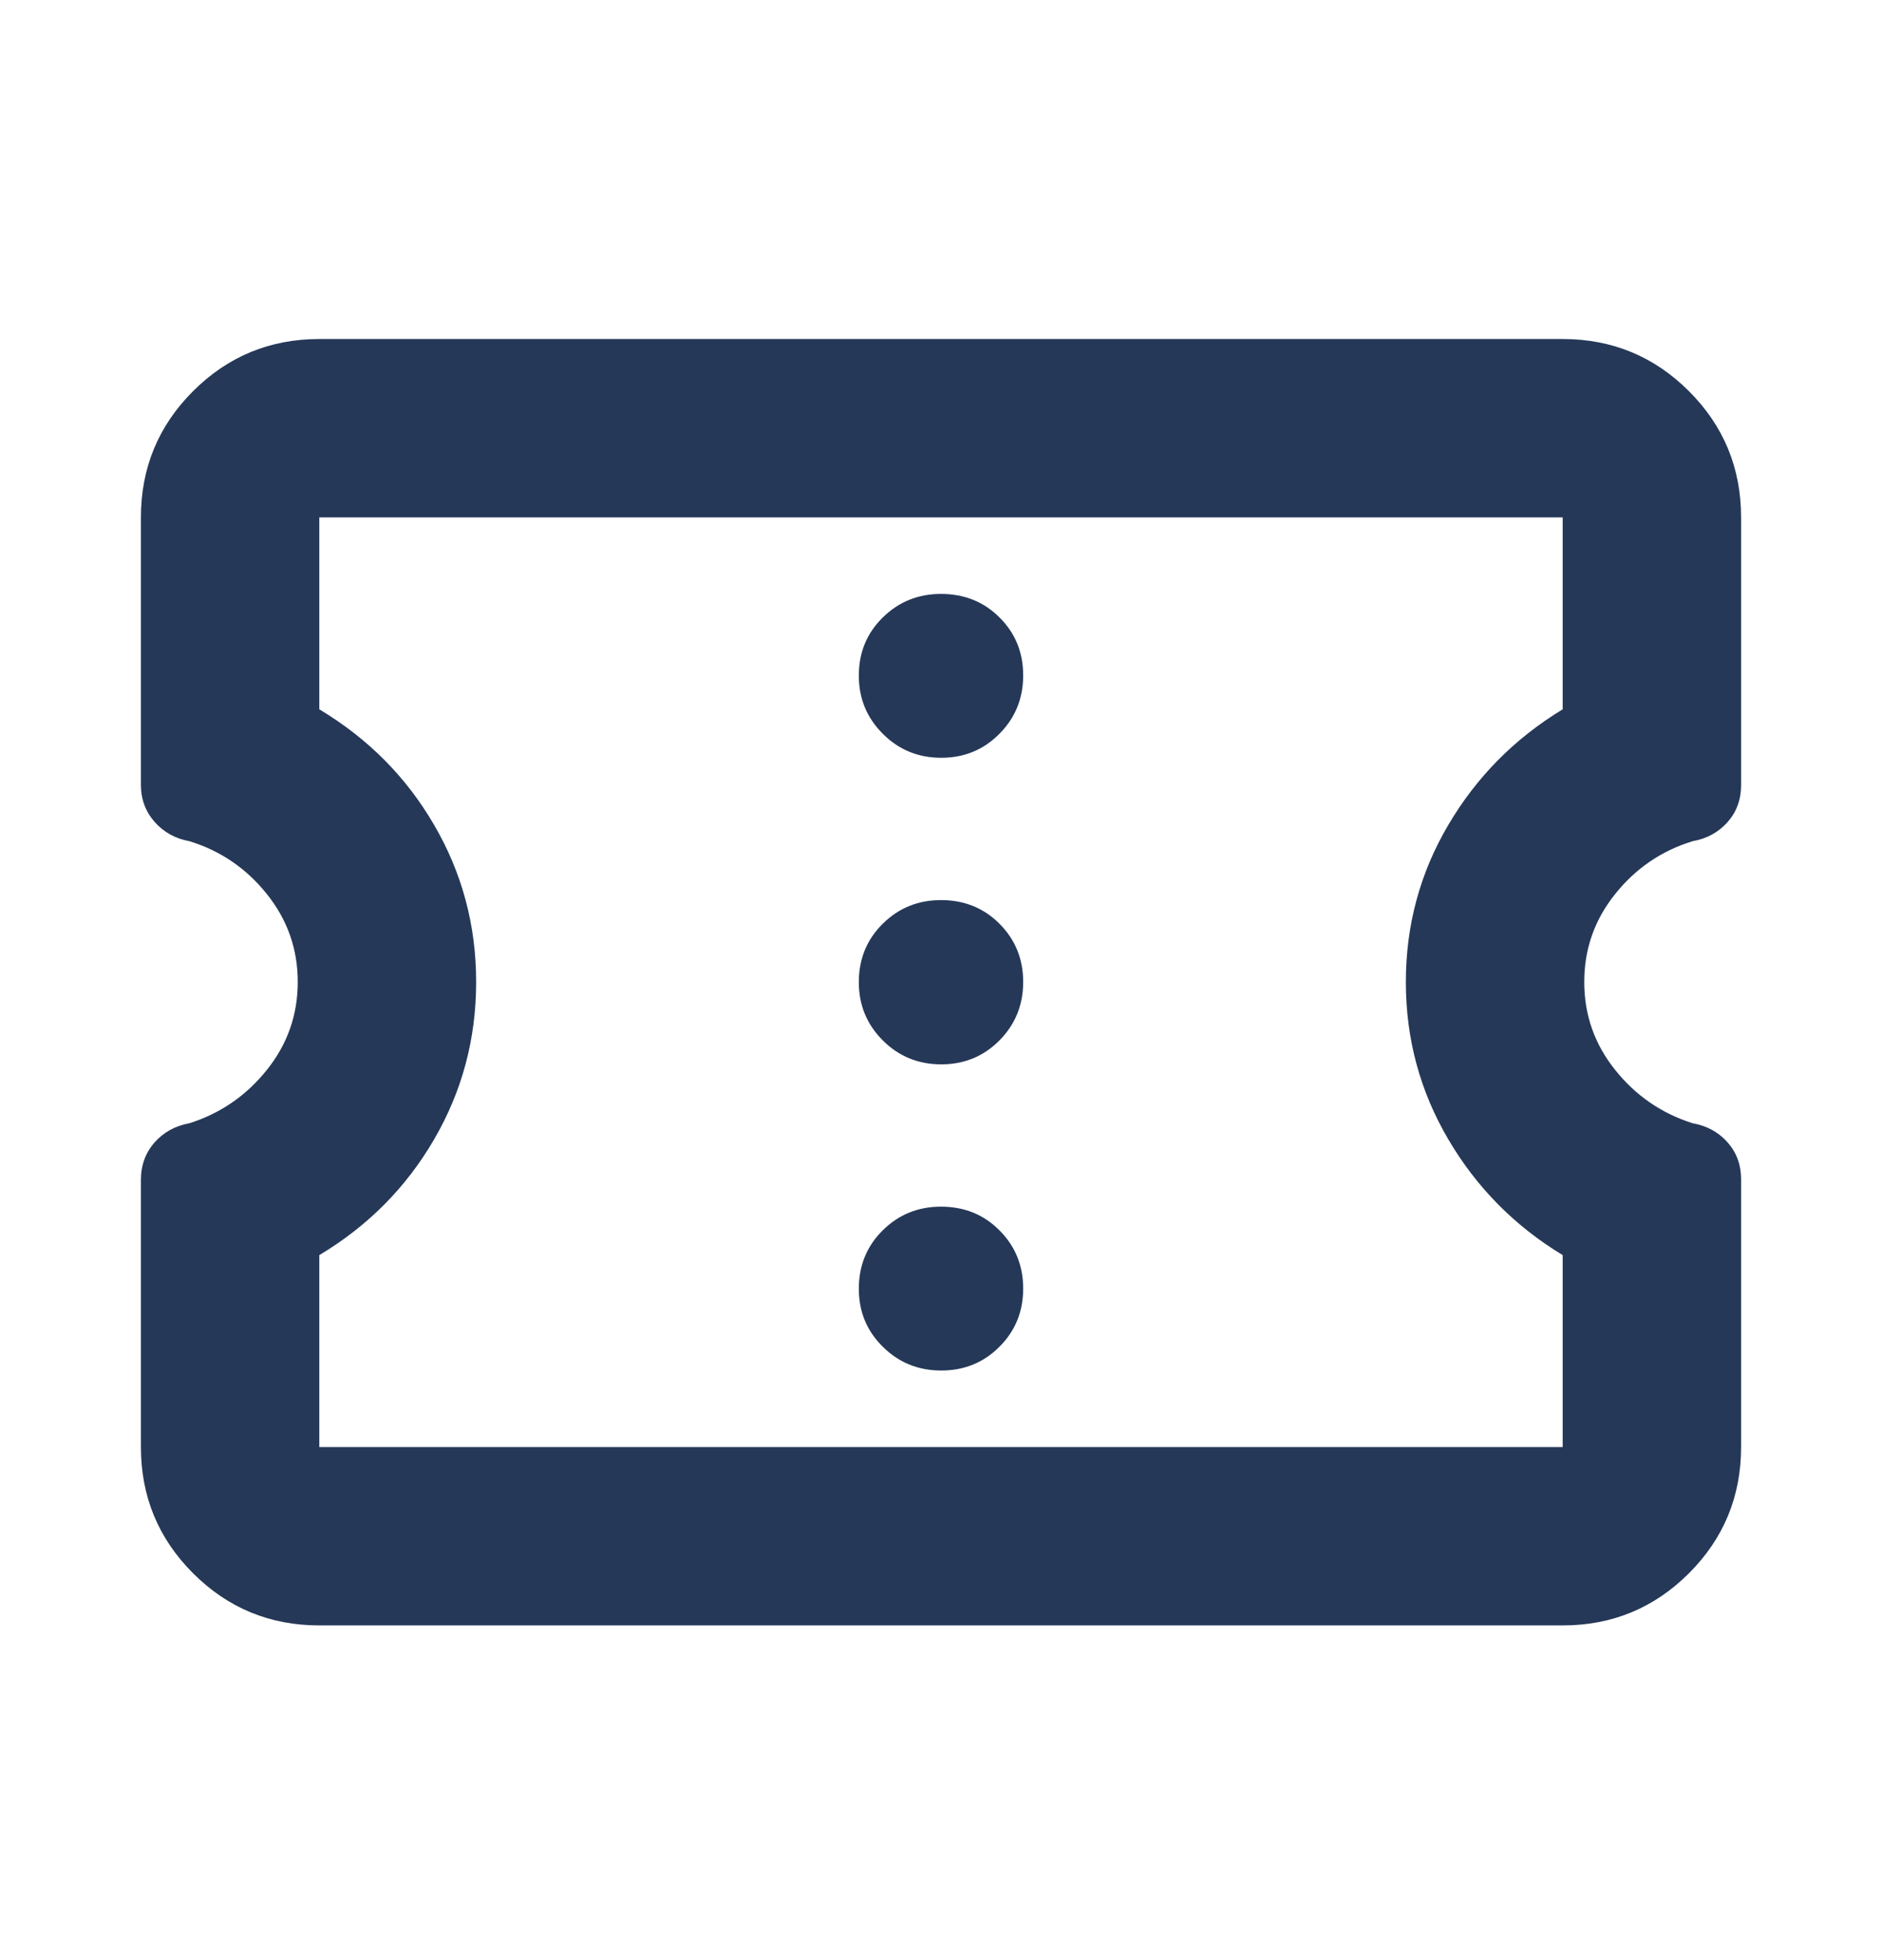 <svg width="24" height="25" viewBox="0 0 24 25" fill="none" xmlns="http://www.w3.org/2000/svg">
<path d="M4.072 20.731C3.442 20.731 2.905 20.509 2.462 20.066C2.018 19.622 1.797 19.085 1.797 18.456V15.047C1.797 14.863 1.855 14.704 1.97 14.572C2.086 14.441 2.234 14.359 2.416 14.326C2.812 14.2 3.141 13.974 3.403 13.646C3.666 13.318 3.797 12.944 3.797 12.524C3.797 12.105 3.666 11.731 3.403 11.403C3.141 11.075 2.812 10.851 2.416 10.729C2.234 10.696 2.086 10.613 1.97 10.481C1.855 10.349 1.797 10.192 1.797 10.01V6.599C1.797 5.97 2.018 5.433 2.462 4.989C2.905 4.546 3.442 4.324 4.072 4.324H19.928C20.558 4.324 21.095 4.546 21.538 4.989C21.982 5.433 22.203 5.97 22.203 6.599V10.016C22.203 10.199 22.145 10.356 22.03 10.486C21.914 10.616 21.766 10.697 21.584 10.729C21.188 10.851 20.859 11.075 20.597 11.403C20.334 11.731 20.203 12.105 20.203 12.524C20.203 12.944 20.334 13.318 20.597 13.646C20.859 13.974 21.188 14.2 21.584 14.326C21.766 14.358 21.914 14.439 22.03 14.569C22.145 14.699 22.203 14.856 22.203 15.039V18.456C22.203 19.085 21.982 19.622 21.538 20.066C21.095 20.509 20.558 20.731 19.928 20.731H4.072ZM4.072 18.456H19.928V16.008C19.316 15.637 18.829 15.145 18.469 14.531C18.108 13.917 17.928 13.248 17.928 12.525C17.928 11.802 18.108 11.134 18.469 10.522C18.829 9.91 19.316 9.418 19.928 9.047V6.599H4.072V9.047C4.692 9.418 5.181 9.91 5.537 10.523C5.894 11.136 6.072 11.803 6.072 12.525C6.072 13.248 5.894 13.916 5.537 14.53C5.181 15.144 4.692 15.637 4.072 16.008V18.456ZM12.003 17.48C12.296 17.48 12.544 17.379 12.745 17.177C12.947 16.976 13.048 16.728 13.048 16.435C13.048 16.142 12.947 15.894 12.746 15.693C12.546 15.491 12.297 15.39 12 15.39C11.709 15.39 11.461 15.49 11.258 15.691C11.054 15.892 10.952 16.141 10.952 16.438C10.952 16.729 11.054 16.976 11.258 17.177C11.461 17.379 11.71 17.48 12.003 17.48ZM12.003 13.575C12.296 13.575 12.544 13.473 12.745 13.27C12.947 13.066 13.048 12.818 13.048 12.524C13.048 12.231 12.947 11.984 12.746 11.782C12.546 11.581 12.297 11.48 12 11.48C11.709 11.48 11.461 11.58 11.258 11.781C11.054 11.982 10.952 12.231 10.952 12.527C10.952 12.819 11.054 13.066 11.258 13.27C11.461 13.473 11.71 13.575 12.003 13.575ZM12.003 9.665C12.296 9.665 12.544 9.563 12.745 9.359C12.947 9.156 13.048 8.908 13.048 8.614C13.048 8.321 12.947 8.074 12.746 7.875C12.546 7.675 12.297 7.575 12 7.575C11.709 7.575 11.461 7.675 11.258 7.875C11.054 8.075 10.952 8.322 10.952 8.617C10.952 8.909 11.054 9.156 11.258 9.359C11.461 9.563 11.71 9.665 12.003 9.665Z" fill="#253858"/>
</svg>
